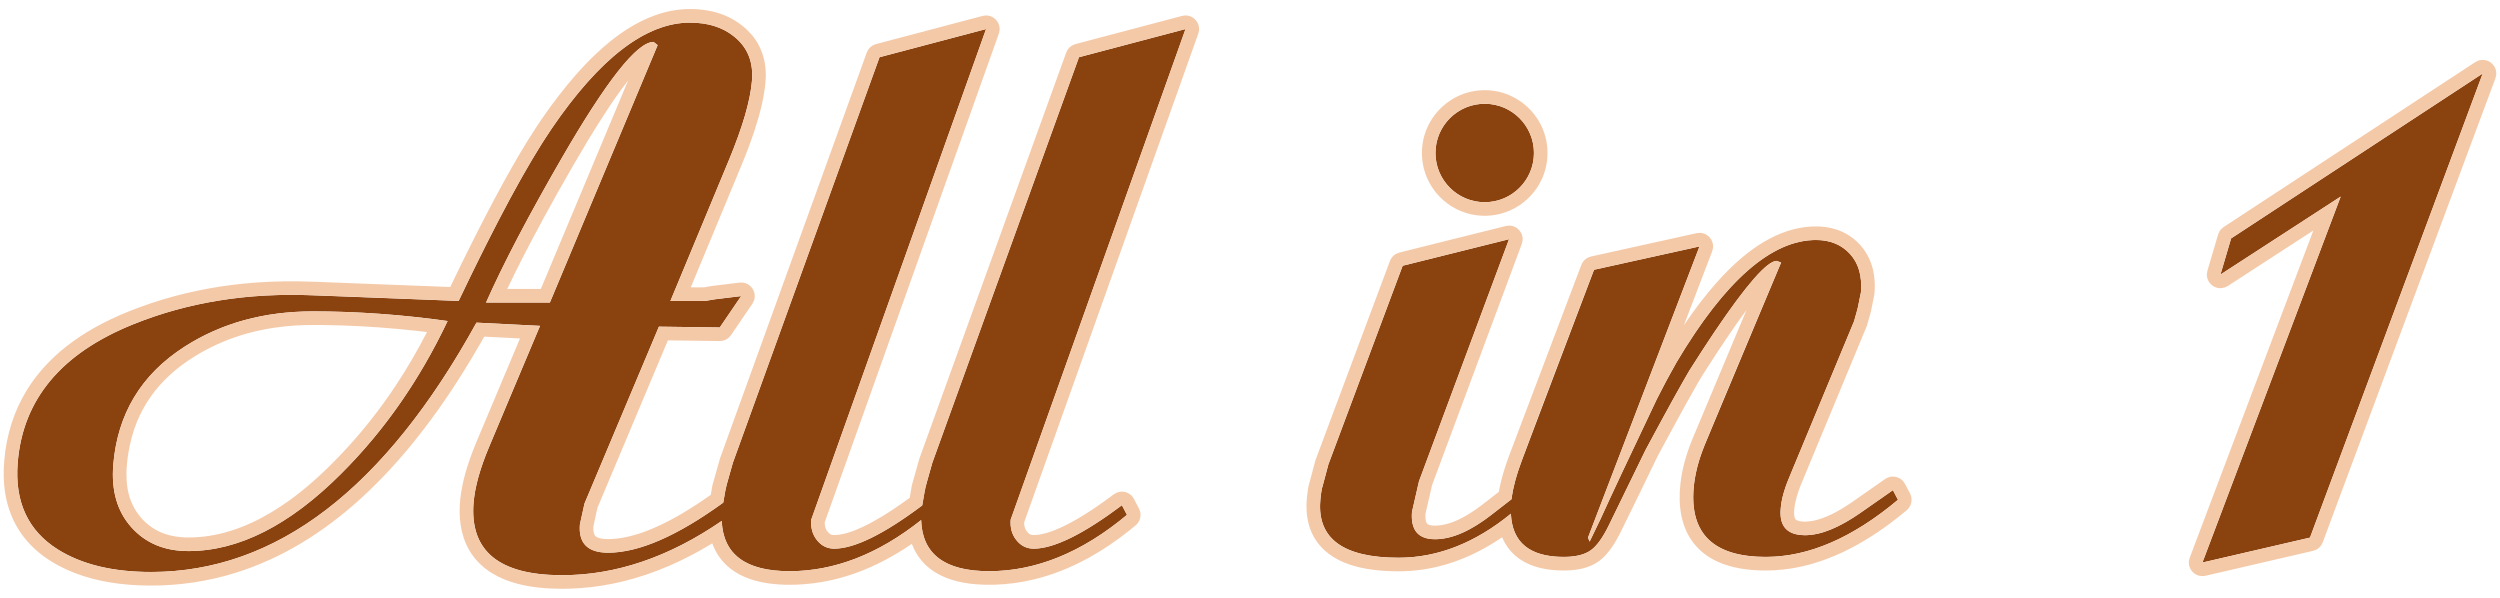 <?xml version="1.0" standalone="no"?>
<!DOCTYPE svg PUBLIC "-//W3C//DTD SVG 1.1//EN" "http://www.w3.org/Graphics/SVG/1.1/DTD/svg11.dtd">
<svg width="100%" height="100%" viewBox="0 0 230 55" version="1.1" xmlns="http://www.w3.org/2000/svg" xmlns:xlink="http://www.w3.org/1999/xlink" xml:space="preserve" style="fill-rule:evenodd;clip-rule:evenodd;stroke-linejoin:round;stroke-miterlimit:1.414;">
    <g id="Layer1">
        <g>
            <path d="M41.178,29.535C36.956,28.943 32.82,28.647 28.772,28.647C24.279,28.647 20.344,29.732 16.967,31.903C12.979,34.468 10.797,38.094 10.42,42.781C10.229,45.149 10.787,47.061 12.093,48.516C13.399,49.971 15.142,50.699 17.322,50.699C21.948,50.699 26.632,48.331 31.372,43.595C35.337,39.648 38.606,34.962 41.178,29.535ZM139.002,47.263C135.699,49.961 132.255,51.31 128.67,51.31C123.586,51.31 121.185,49.558 121.467,46.056C121.519,45.414 121.596,44.946 121.7,44.65L122.212,42.726L129.045,24.448L138.833,22.006L130.546,44.28L129.903,47.092C129.768,48.769 130.475,49.608 132.024,49.608C133.573,49.608 135.322,48.843 137.272,47.314L139.06,45.926C139.188,44.866 139.524,43.627 140.067,42.208L146.65,24.818L156.354,22.672L146.096,49.46L146.245,49.83L147.245,47.758C148.115,45.834 149.841,42.158 152.422,36.732C152.99,35.597 153.598,34.462 154.245,33.328C158.702,25.829 162.975,22.08 167.066,22.08C168.377,22.08 169.424,22.511 170.209,23.375C170.993,24.238 171.326,25.41 171.207,26.89L170.909,28.37L170.575,29.554L164.737,43.614C164.2,44.847 163.899,45.883 163.831,46.722C163.656,48.399 164.403,49.238 166.071,49.238C167.501,49.238 169.205,48.547 171.183,47.166L174.15,45.094L174.614,45.982C170.44,49.484 166.387,51.236 162.455,51.236C157.689,51.236 155.475,49.139 155.812,44.946C155.916,43.663 156.263,42.306 156.855,40.876L163.861,24.152L163.456,24.004C162.582,24.004 160.68,26.174 157.748,30.516C156.891,31.798 156.12,32.982 155.437,34.068C154.702,35.301 153.354,37.743 151.392,41.394L148.038,48.276C147.466,49.46 146.896,50.249 146.328,50.644C145.76,51.038 144.94,51.236 143.867,51.236C140.739,51.236 139.117,49.911 139.002,47.263ZM50.59,27.833L60.503,4.153L60.127,3.857C58.614,3.857 55.791,7.434 51.656,14.587C48.607,19.866 46.294,24.281 44.718,27.833L50.59,27.833ZM66.4,47.927C61.556,51.255 56.658,52.919 51.706,52.919C45.924,52.919 43.211,50.699 43.568,46.259C43.684,44.828 44.154,43.126 44.98,41.153L49.683,29.979L43.835,29.683C35.398,44.976 25.419,52.623 13.898,52.623C10.383,52.623 7.525,51.932 5.324,50.551C2.571,48.824 1.34,46.16 1.63,42.559C2.099,36.738 5.643,32.495 12.263,29.831C17.274,27.808 22.773,26.92 28.758,27.167L42.195,27.685C45.674,20.384 48.523,15.105 50.742,11.849C55.181,5.337 59.425,2.081 63.472,2.081C65.118,2.081 66.463,2.5 67.508,3.339C68.763,4.326 69.321,5.682 69.182,7.409C69.035,9.234 68.327,11.676 67.058,14.735L61.678,27.685L64.881,27.685C65.423,27.586 65.716,27.537 65.76,27.537L68.186,27.241L66.219,30.127L60.62,30.053L53.771,46.333L53.349,48.257C53.21,49.984 54.075,50.847 55.943,50.847C58.773,50.847 62.305,49.312 66.539,46.241L66.762,44.927L67.429,42.559L80.917,5.263L90.717,2.673L74.632,47.813C74.573,48.553 74.75,49.182 75.165,49.7C75.58,50.218 76.106,50.477 76.741,50.477C78.604,50.477 81.305,49.151 84.844,46.498L85.111,44.927L85.779,42.559L99.266,5.263L109.067,2.673L92.981,47.813C92.922,48.553 93.099,49.182 93.514,49.7C93.93,50.218 94.455,50.477 95.09,50.477C96.957,50.477 99.666,49.145 103.216,46.481L103.681,47.369C99.55,50.822 95.321,52.549 90.991,52.549C86.924,52.549 84.842,50.981 84.746,47.846C80.802,50.981 76.767,52.549 72.642,52.549C68.61,52.549 66.529,51.008 66.4,47.927ZM228.408,6.762L212.52,49.46L202.624,51.754L215.344,18.084L204.281,25.262L205.263,21.932L228.408,6.762ZM136.593,9.546C139.094,9.546 141.121,11.574 141.121,14.075C141.121,16.575 139.094,18.602 136.593,18.602C134.092,18.602 132.065,16.575 132.065,14.075C132.065,11.574 134.092,9.546 136.593,9.546Z" style="fill:rgb(138,66,15);"/>
            <path d="M17.322,50.699C16.436,50.694 15.55,50.578 14.712,50.281C14.241,50.114 13.79,49.893 13.372,49.62C12.572,49.097 11.888,48.388 11.39,47.573C11.153,47.185 10.959,46.772 10.808,46.344C10.457,45.344 10.348,44.274 10.393,43.22C10.417,42.641 10.482,42.063 10.573,41.491C10.72,40.572 10.948,39.666 11.267,38.793C11.621,37.825 12.087,36.9 12.658,36.044C13.334,35.031 14.153,34.119 15.071,33.32C15.903,32.596 16.814,31.966 17.769,31.414C18.962,30.725 20.229,30.163 21.539,29.735C22.893,29.294 24.292,28.996 25.705,28.826C26.446,28.737 27.191,28.683 27.936,28.66C28.595,28.64 29.254,28.646 29.913,28.655C30.807,28.667 31.7,28.694 32.593,28.734C34.539,28.822 36.483,28.975 38.42,29.189C39.341,29.291 40.26,29.408 41.178,29.535C41.057,29.788 40.935,30.041 40.812,30.293C40.038,31.857 39.199,33.386 38.279,34.869C36.734,37.359 34.973,39.715 33.004,41.886C32.474,42.469 31.93,43.039 31.372,43.595C30.523,44.441 29.64,45.252 28.712,46.009C28.35,46.304 27.982,46.591 27.607,46.868C25.265,48.597 22.602,49.983 19.712,50.489C18.994,50.615 18.268,50.683 17.539,50.697C17.43,50.699 17.431,50.699 17.322,50.699ZM128.67,51.31C129.005,51.308 129.34,51.298 129.674,51.274C130.342,51.227 131.007,51.131 131.661,50.99C133.372,50.619 135,49.932 136.498,49.033C137.377,48.507 138.207,47.907 139.002,47.263C139.009,47.386 139.009,47.385 139.018,47.507C139.061,47.986 139.15,48.459 139.331,48.907C139.431,49.153 139.557,49.388 139.71,49.605C139.822,49.764 139.948,49.912 140.087,50.047C140.866,50.81 141.969,51.108 143.027,51.201C143.211,51.217 143.395,51.227 143.579,51.232C144.097,51.246 144.621,51.226 145.13,51.122C145.467,51.054 145.8,50.948 146.103,50.782C146.493,50.569 146.806,50.248 147.074,49.899C147.434,49.431 147.722,48.912 147.984,48.386L148.038,48.276L151.392,41.394C151.943,40.37 152.496,39.347 153.051,38.325C153.786,36.981 154.521,35.637 155.292,34.313L155.437,34.068C156.443,32.477 157.47,30.897 158.546,29.352C159.299,28.27 160.072,27.199 160.909,26.18C161.195,25.832 161.49,25.49 161.801,25.163C162.035,24.917 162.278,24.677 162.542,24.463C162.693,24.34 162.853,24.224 163.026,24.133C163.154,24.066 163.29,24.012 163.435,24.004L163.456,24.004L163.861,24.152C161.507,29.771 159.106,35.371 156.8,41.01C156.341,42.158 155.989,43.352 155.848,44.583C155.759,45.358 155.744,46.15 155.864,46.922C155.943,47.43 156.083,47.931 156.304,48.396C156.437,48.677 156.6,48.944 156.791,49.19C156.921,49.358 157.065,49.517 157.22,49.663C158.085,50.483 159.251,50.891 160.408,51.082C160.599,51.114 160.79,51.139 160.983,51.16C161.22,51.186 161.458,51.205 161.696,51.217C162.01,51.233 162.325,51.239 162.639,51.234C163.197,51.227 163.754,51.184 164.307,51.108C167.2,50.709 169.893,49.412 172.279,47.767C172.607,47.541 172.93,47.308 173.249,47.068C173.714,46.718 174.167,46.354 174.614,45.982L174.15,45.094C173.099,45.827 172.052,46.565 170.998,47.293C170.817,47.416 170.817,47.415 170.634,47.536C170.234,47.792 169.829,48.038 169.409,48.258C169.113,48.414 168.81,48.558 168.501,48.687C168.245,48.793 167.984,48.889 167.719,48.97C167.522,49.03 167.323,49.082 167.122,49.124C166.956,49.158 166.788,49.186 166.62,49.205C166.483,49.221 166.344,49.232 166.206,49.236C166.11,49.239 166.014,49.238 165.917,49.235C165.337,49.216 164.712,49.083 164.296,48.647C164.223,48.571 164.158,48.487 164.102,48.397C164.013,48.255 163.948,48.099 163.902,47.938C163.831,47.689 163.806,47.429 163.806,47.171C163.806,47.021 163.817,46.871 163.831,46.722C163.86,46.406 163.911,46.095 163.984,45.787C164.159,45.039 164.433,44.318 164.737,43.614L170.575,29.554C170.946,28.235 170.936,28.233 171.207,26.89C171.216,26.752 171.216,26.753 171.224,26.616C171.243,26.038 171.205,25.459 171.046,24.901C170.941,24.529 170.784,24.172 170.573,23.847C170.406,23.589 170.205,23.354 169.981,23.143C169.801,22.974 169.605,22.823 169.396,22.692C169.248,22.599 169.092,22.517 168.932,22.445C168.287,22.158 167.576,22.062 166.874,22.082C166.518,22.093 166.164,22.131 165.814,22.196C165.618,22.232 165.424,22.276 165.232,22.328C164.968,22.398 164.708,22.483 164.453,22.58C164.152,22.694 163.858,22.825 163.571,22.97C162.68,23.418 161.857,23.994 161.093,24.634C160.141,25.432 159.276,26.331 158.471,27.276C157.468,28.455 156.555,29.711 155.701,31.002C155.197,31.764 154.708,32.539 154.245,33.328C154.04,33.678 153.846,34.035 153.65,34.392C153.265,35.094 152.892,35.804 152.529,36.519L152.422,36.732C151.342,39.005 150.263,41.28 149.192,43.558C148.536,44.955 147.883,46.353 147.245,47.758L146.245,49.83L146.096,49.46L156.354,22.672L146.65,24.818C144.406,30.746 142.102,36.651 139.919,42.602C139.542,43.649 139.224,44.721 139.072,45.826L139.06,45.926C138.403,46.436 137.747,46.946 137.09,47.455C136.911,47.59 136.911,47.59 136.729,47.724C136.359,47.989 135.982,48.243 135.589,48.474C135.288,48.65 134.979,48.814 134.662,48.96C134.423,49.071 134.179,49.171 133.931,49.258C133.724,49.33 133.514,49.394 133.301,49.446C133.124,49.489 132.945,49.525 132.765,49.552C132.641,49.57 132.516,49.584 132.391,49.594C132.293,49.601 132.195,49.606 132.097,49.607C131.545,49.616 130.948,49.527 130.513,49.16C130.448,49.105 130.387,49.044 130.332,48.979C130.253,48.885 130.186,48.782 130.13,48.673C130.043,48.503 129.985,48.32 129.947,48.133C129.878,47.79 129.878,47.439 129.903,47.092L130.546,44.28L138.833,22.006L129.045,24.448L122.212,42.726L121.7,44.65C121.679,44.711 121.661,44.772 121.644,44.834C121.626,44.908 121.61,44.981 121.594,45.056C121.539,45.347 121.503,45.642 121.477,45.938C121.444,46.314 121.433,46.692 121.464,47.069C121.499,47.486 121.584,47.901 121.734,48.292C121.828,48.538 121.948,48.773 122.091,48.993C122.187,49.139 122.293,49.278 122.408,49.408C123.185,50.29 124.326,50.75 125.448,51.002C125.662,51.049 125.877,51.09 126.093,51.125C126.357,51.168 126.623,51.201 126.889,51.228C127.25,51.263 127.611,51.284 127.973,51.298C128.205,51.305 128.437,51.309 128.67,51.31ZM17.323,49.449C17.951,49.447 18.577,49.401 19.199,49.307C21.922,48.894 24.44,47.616 26.654,46.016C27.012,45.757 27.364,45.488 27.71,45.212C28.684,44.432 29.606,43.59 30.49,42.709C31.033,42.169 31.563,41.614 32.078,41.046C33.642,39.322 35.072,37.478 36.362,35.54C37.431,33.934 38.402,32.264 39.285,30.548C38.951,30.508 38.617,30.469 38.282,30.431C35.995,30.183 33.701,30.012 31.402,29.939C30.775,29.919 30.148,29.906 29.521,29.901C29.072,29.896 28.622,29.894 28.173,29.904C27.525,29.919 26.877,29.958 26.232,30.025C24.771,30.176 23.324,30.468 21.927,30.924C20.532,31.379 19.191,31.997 17.941,32.767C17.112,33.278 16.324,33.857 15.607,34.517C14.953,35.119 14.36,35.787 13.85,36.515C13.352,37.226 12.934,37.993 12.605,38.797C12.226,39.725 11.965,40.699 11.808,41.688C11.709,42.305 11.641,42.931 11.634,43.556C11.624,44.409 11.733,45.271 12.039,46.07C12.42,47.066 13.113,47.939 13.997,48.535C14.329,48.758 14.687,48.94 15.061,49.078C15.729,49.325 16.436,49.428 17.145,49.447C17.234,49.449 17.234,49.449 17.323,49.449ZM128.67,52.56C128.264,52.557 127.859,52.549 127.454,52.526C127.113,52.505 126.772,52.476 126.433,52.435C126.183,52.404 125.933,52.368 125.685,52.324C124.295,52.076 122.893,51.584 121.839,50.612C121.688,50.473 121.546,50.325 121.413,50.169C121.223,49.946 121.054,49.706 120.907,49.453C120.701,49.097 120.541,48.716 120.427,48.321C120.258,47.738 120.19,47.131 120.195,46.526C120.198,46.21 120.223,45.895 120.256,45.581C120.301,45.158 120.366,44.739 120.488,44.331L120.501,44.292L121.004,42.404L121.041,42.288L127.874,24.01L128.013,23.742C128.08,23.666 128.138,23.582 128.213,23.515C128.415,23.334 128.494,23.33 128.743,23.235L138.531,20.793C138.794,20.76 138.865,20.727 139.128,20.791C139.226,20.815 139.321,20.85 139.41,20.897C139.771,21.084 140.022,21.445 140.073,21.848C140.108,22.117 140.067,22.184 140.005,22.442L131.747,44.639L131.143,47.275C131.138,47.358 131.137,47.44 131.137,47.523C131.14,47.622 131.145,47.721 131.16,47.819C131.168,47.87 131.179,47.92 131.192,47.97C131.202,48.005 131.214,48.04 131.229,48.074C131.245,48.112 131.266,48.149 131.294,48.18C131.342,48.233 131.41,48.264 131.477,48.286C131.52,48.301 131.564,48.312 131.609,48.321C131.683,48.337 131.759,48.346 131.834,48.351C131.969,48.361 132.106,48.359 132.241,48.351C132.901,48.311 133.542,48.101 134.139,47.825C134.365,47.721 134.586,47.606 134.803,47.484C135.071,47.333 135.332,47.169 135.587,46.998C135.902,46.785 136.206,46.559 136.507,46.326L137.896,45.247C137.918,45.114 137.944,44.982 137.97,44.85C138.003,44.689 138.038,44.529 138.076,44.369C138.279,43.529 138.545,42.709 138.846,41.9L138.898,41.765L145.481,24.375L145.625,24.102C145.694,24.025 145.754,23.94 145.832,23.872C146.042,23.69 146.124,23.688 146.38,23.597L156.085,21.451C156.346,21.425 156.418,21.395 156.677,21.464C156.773,21.49 156.867,21.527 156.954,21.575C157.308,21.768 157.551,22.13 157.596,22.531C157.627,22.798 157.586,22.864 157.522,23.119L154.912,29.932C155.102,29.652 155.102,29.653 155.295,29.374C155.47,29.124 155.646,28.875 155.824,28.628C156.677,27.461 157.582,26.332 158.581,25.287C159.281,24.554 160.026,23.862 160.828,23.243C162.077,22.279 163.483,21.482 165.021,21.091C165.652,20.93 166.301,20.84 166.952,20.831C167.615,20.821 168.281,20.9 168.914,21.103C169.36,21.245 169.787,21.448 170.177,21.708C170.489,21.916 170.777,22.159 171.037,22.43C171.611,23.029 172.023,23.763 172.249,24.559C172.386,25.042 172.457,25.542 172.475,26.043C172.483,26.252 172.482,26.461 172.472,26.67C172.47,26.731 172.46,26.916 172.453,26.979C172.448,27.031 172.439,27.084 172.432,27.136L172.125,28.663L171.778,29.893L171.729,30.033C169.782,34.722 167.836,39.412 165.888,44.101C165.814,44.28 165.737,44.457 165.665,44.637C165.602,44.799 165.54,44.962 165.482,45.126C165.349,45.51 165.231,45.899 165.152,46.297C165.117,46.476 165.093,46.656 165.076,46.837C165.061,46.993 165.051,47.149 165.06,47.306C165.066,47.403 165.078,47.501 165.104,47.595C165.119,47.648 165.139,47.7 165.17,47.746C165.234,47.842 165.352,47.886 165.457,47.917C165.717,47.992 166,47.998 166.269,47.982C166.728,47.955 167.18,47.841 167.613,47.689C168.259,47.463 168.871,47.148 169.457,46.797C169.803,46.59 170.138,46.368 170.47,46.139L173.434,44.069C173.523,44.022 173.607,43.963 173.701,43.927C174.083,43.78 174.522,43.832 174.859,44.065C175.083,44.219 175.106,44.295 175.257,44.514L175.722,45.402C175.811,45.634 175.856,45.691 175.864,45.945C175.872,46.229 175.781,46.512 175.609,46.738C175.499,46.883 175.354,46.993 175.215,47.108C175.014,47.274 174.812,47.438 174.607,47.599C173.04,48.837 171.357,49.942 169.547,50.795C168.695,51.197 167.815,51.541 166.912,51.812C166.246,52.012 165.569,52.171 164.883,52.284C164.347,52.373 163.806,52.433 163.263,52.463C162.836,52.487 162.408,52.491 161.98,52.479C161.713,52.471 161.446,52.457 161.179,52.435C159.716,52.313 158.225,51.951 157.007,51.098C156.83,50.974 156.659,50.84 156.497,50.696C156.289,50.512 156.096,50.313 155.919,50.1C155.662,49.792 155.441,49.456 155.258,49.099C154.983,48.566 154.794,47.99 154.68,47.402C154.498,46.473 154.494,45.515 154.591,44.576C154.74,43.133 155.152,41.736 155.7,40.398L160.673,28.527C159.386,30.273 158.191,32.085 157.018,33.909L156.752,34.326C156.669,34.457 156.585,34.588 156.504,34.72C156.344,34.979 156.195,35.246 156.044,35.51C155.763,36 155.487,36.493 155.213,36.987C154.533,38.212 153.865,39.443 153.199,40.675L152.853,41.316L152.505,41.964C151.352,44.328 150.22,46.702 149.047,49.056C148.746,49.647 148.413,50.226 147.999,50.746C147.66,51.172 147.263,51.555 146.79,51.83C145.863,52.369 144.759,52.499 143.705,52.485C142.363,52.467 140.967,52.221 139.839,51.453C139.69,51.352 139.547,51.242 139.411,51.124C139.207,50.947 139.019,50.752 138.851,50.542C138.596,50.223 138.394,49.872 138.225,49.501L138.195,49.429C138.069,49.516 137.941,49.6 137.813,49.685C137.646,49.793 137.646,49.793 137.478,49.899C137.035,50.173 136.585,50.435 136.123,50.676C135.123,51.196 134.075,51.626 132.993,51.941C132.115,52.196 131.216,52.375 130.307,52.473C129.884,52.518 129.46,52.543 129.035,52.556C128.853,52.559 128.853,52.559 128.67,52.56ZM44.718,27.833C46.302,24.288 48.123,20.852 50.019,17.465C50.803,16.064 51.598,14.669 52.416,13.288C53.242,11.893 54.092,10.511 54.992,9.162C55.549,8.327 56.126,7.503 56.742,6.71C57.201,6.118 57.682,5.539 58.215,5.012C58.32,4.908 58.428,4.805 58.539,4.706C58.639,4.616 58.742,4.53 58.847,4.447C59.025,4.307 59.211,4.176 59.411,4.069C59.612,3.962 59.827,3.88 60.055,3.86L60.091,3.858L60.127,3.857L60.503,4.153L50.59,27.833C48.633,27.833 46.675,27.833 44.718,27.833ZM51.706,52.919C52.248,52.916 52.789,52.899 53.329,52.859C54.339,52.785 55.343,52.641 56.333,52.432C58.653,51.941 60.886,51.091 62.985,49.993C64.166,49.375 65.3,48.677 66.4,47.927C66.406,48.045 66.414,48.163 66.424,48.281C66.472,48.756 66.568,49.226 66.742,49.671C66.851,49.949 66.989,50.216 67.157,50.463C67.278,50.64 67.415,50.808 67.564,50.962C68.359,51.784 69.475,52.193 70.58,52.387C70.793,52.424 71.007,52.453 71.222,52.477C71.45,52.502 71.679,52.519 71.909,52.531C73.574,52.616 75.254,52.42 76.864,51.993C77.972,51.7 79.048,51.295 80.083,50.803C81.192,50.275 82.253,49.647 83.263,48.949C83.77,48.598 84.262,48.228 84.746,47.846C84.751,47.967 84.757,48.087 84.767,48.207C84.81,48.689 84.901,49.167 85.072,49.621C85.186,49.922 85.333,50.21 85.515,50.475C85.638,50.654 85.776,50.822 85.928,50.977C86.756,51.824 87.925,52.228 89.07,52.41C89.288,52.445 89.508,52.472 89.728,52.493C89.962,52.515 90.197,52.53 90.433,52.539C92.113,52.602 93.802,52.388 95.421,51.937C96.585,51.612 97.714,51.166 98.795,50.626C100.034,50.006 101.21,49.264 102.322,48.44C102.786,48.097 103.237,47.737 103.681,47.369L103.216,46.481C102.999,46.644 102.78,46.805 102.56,46.965C102.349,47.117 102.137,47.268 101.924,47.418C101.384,47.793 100.837,48.157 100.277,48.502C99.914,48.724 99.546,48.939 99.172,49.142C98.876,49.302 98.575,49.456 98.27,49.599C98.032,49.711 97.79,49.817 97.545,49.915C97.322,50.005 97.095,50.087 96.865,50.161C96.435,50.299 95.993,50.406 95.543,50.453C95.297,50.478 95.046,50.491 94.8,50.458C94.449,50.411 94.12,50.266 93.846,50.04C93.677,49.9 93.529,49.733 93.404,49.551C93.266,49.351 93.159,49.131 93.087,48.898C92.978,48.546 92.955,48.179 92.981,47.813L109.067,2.673L99.266,5.263L85.779,42.559C85.229,44.509 85.184,44.5 84.844,46.498C84.627,46.66 84.409,46.821 84.191,46.98C83.634,47.381 83.07,47.773 82.494,48.145C82.031,48.443 81.561,48.73 81.08,48.999C80.738,49.191 80.391,49.374 80.038,49.544C79.797,49.659 79.554,49.769 79.308,49.87C79.082,49.963 78.853,50.049 78.622,50.126C78.158,50.281 77.68,50.402 77.193,50.453C76.948,50.478 76.697,50.491 76.451,50.458C76.1,50.411 75.77,50.266 75.497,50.04C75.328,49.9 75.18,49.733 75.055,49.551C74.906,49.334 74.792,49.093 74.721,48.84C74.626,48.505 74.608,48.159 74.632,47.813L90.717,2.673L80.917,5.263L67.429,42.559C66.915,44.384 66.857,44.372 66.539,46.241C66.343,46.383 66.146,46.523 65.948,46.663C65.206,47.181 64.453,47.681 63.678,48.147C63.041,48.53 62.392,48.892 61.726,49.223C61.234,49.468 60.733,49.697 60.222,49.901C59.806,50.068 59.384,50.22 58.956,50.351C58.608,50.458 58.257,50.551 57.901,50.627C57.662,50.678 57.421,50.721 57.179,50.756C56.948,50.789 56.715,50.814 56.482,50.829C56.347,50.838 56.212,50.844 56.077,50.846C55.947,50.848 55.817,50.847 55.687,50.841C55.068,50.813 54.402,50.676 53.935,50.239C53.879,50.187 53.827,50.132 53.779,50.072C53.706,49.983 53.642,49.886 53.588,49.784C53.492,49.602 53.428,49.404 53.389,49.202C53.328,48.891 53.327,48.573 53.349,48.257L53.771,46.333L60.62,30.053L66.219,30.127L68.186,27.241C67.351,27.343 66.514,27.434 65.68,27.546C65.413,27.588 65.147,27.637 64.881,27.685L61.678,27.685C63.511,23.274 65.356,18.867 67.175,14.45C67.287,14.173 67.398,13.895 67.507,13.617C68.1,12.08 68.642,10.512 68.967,8.894C69.03,8.577 69.084,8.259 69.126,7.939C69.166,7.631 69.196,7.322 69.202,7.011C69.21,6.568 69.169,6.122 69.062,5.691C68.951,5.244 68.769,4.816 68.518,4.43C68.246,4.01 67.898,3.65 67.508,3.339C67.179,3.077 66.822,2.854 66.441,2.676C65.7,2.329 64.889,2.155 64.076,2.101C63.492,2.062 62.907,2.081 62.329,2.167C60.537,2.435 58.892,3.302 57.453,4.373C56.71,4.926 56.012,5.539 55.352,6.188C54.598,6.928 53.891,7.715 53.219,8.529C51.728,10.335 50.403,12.272 49.196,14.276C48.11,16.078 47.1,17.925 46.123,19.788C44.757,22.392 43.462,25.032 42.195,27.685C37.529,27.505 32.865,27.299 28.198,27.147C26.561,27.104 24.923,27.135 23.289,27.268C20.611,27.486 17.952,27.967 15.377,28.739C14.647,28.958 13.923,29.2 13.208,29.465C10.691,30.398 8.245,31.624 6.215,33.404C5.912,33.669 5.62,33.946 5.34,34.234C5.037,34.546 4.748,34.872 4.476,35.211C4.129,35.643 3.809,36.096 3.52,36.568C3.168,37.143 2.862,37.747 2.606,38.371C2.111,39.578 1.806,40.857 1.668,42.152C1.585,42.927 1.56,43.709 1.627,44.486C1.714,45.487 1.955,46.477 2.395,47.382C2.554,47.71 2.738,48.026 2.945,48.326C3.288,48.822 3.694,49.273 4.145,49.673C4.977,50.411 5.957,50.977 6.98,51.408C8.955,52.241 11.115,52.561 13.246,52.615C15.859,52.681 18.477,52.346 20.982,51.602C23.247,50.93 25.407,49.931 27.416,48.69C29.257,47.552 30.971,46.214 32.561,44.747C34.412,43.04 36.098,41.158 37.649,39.176C39.401,36.936 40.983,34.566 42.437,32.123C42.917,31.318 43.38,30.503 43.835,29.683L49.683,29.979C48.09,33.765 46.478,37.543 44.904,41.337C44.83,41.518 44.758,41.699 44.687,41.88C44.513,42.336 44.348,42.794 44.201,43.259C44.084,43.629 43.977,44.004 43.885,44.381C43.812,44.679 43.748,44.979 43.695,45.281C43.654,45.516 43.62,45.751 43.594,45.988C43.458,47.235 43.536,48.556 44.097,49.699C44.179,49.867 44.271,50.029 44.373,50.186C44.532,50.431 44.715,50.66 44.917,50.87C45.224,51.188 45.575,51.461 45.953,51.689C46.569,52.063 47.249,52.321 47.945,52.503C49.041,52.789 50.176,52.891 51.305,52.915C51.439,52.917 51.572,52.919 51.706,52.919ZM46.668,26.583L49.758,26.583L57.789,7.4C56.931,8.496 56.151,9.652 55.399,10.823C54.474,12.262 53.594,13.731 52.739,15.213C50.848,18.485 49.022,21.797 47.344,25.184C47.116,25.649 46.89,26.115 46.668,26.583ZM202.609,53.004C202.348,52.969 202.271,52.983 202.034,52.855C201.677,52.664 201.431,52.303 201.383,51.902C201.351,51.635 201.392,51.568 201.455,51.312L212.828,21.206L204.961,26.31L204.688,26.443C204.427,26.499 204.358,26.539 204.088,26.497C203.988,26.481 203.89,26.453 203.796,26.414C203.418,26.255 203.137,25.912 203.055,25.51C203.001,25.242 203.038,25.171 203.082,24.908L204.065,21.578C204.166,21.341 204.174,21.265 204.354,21.074C204.421,21.003 204.504,20.949 204.578,20.886L227.723,5.716C227.97,5.596 228.029,5.538 228.31,5.516C228.732,5.482 229.151,5.671 229.406,6.009C229.469,6.092 229.522,6.184 229.562,6.28C229.602,6.376 229.63,6.478 229.645,6.581C229.686,6.859 229.643,6.93 229.58,7.198L213.691,49.896C213.644,49.987 213.607,50.084 213.549,50.169C213.432,50.339 213.275,50.477 213.091,50.572C213,50.618 212.898,50.642 212.802,50.677L202.907,52.971C202.807,52.982 202.708,52.993 202.609,53.004ZM51.708,54.169C50.338,54.165 48.958,54.059 47.629,53.712C46.816,53.5 46.024,53.195 45.304,52.758C44.806,52.456 44.345,52.091 43.948,51.664C43.671,51.368 43.426,51.043 43.217,50.695C43.095,50.492 42.985,50.281 42.888,50.065C42.232,48.606 42.179,46.945 42.412,45.384C42.452,45.115 42.501,44.847 42.557,44.581C42.629,44.243 42.711,43.909 42.803,43.577C42.917,43.163 43.046,42.753 43.186,42.347C43.38,41.781 43.598,41.224 43.827,40.671L47.84,31.137L44.548,30.971C44.408,31.221 44.266,31.47 44.123,31.718C43.656,32.525 43.18,33.326 42.687,34.117C41.187,36.526 39.555,38.856 37.75,41.046C36.137,43.004 34.383,44.851 32.464,46.511C30.791,47.956 28.992,49.259 27.067,50.349C25.093,51.466 22.99,52.355 20.802,52.954C18.173,53.673 15.434,53.969 12.712,53.847C10.453,53.746 8.176,53.339 6.11,52.392C5.054,51.907 4.051,51.286 3.193,50.498C2.716,50.06 2.286,49.57 1.917,49.037C1.174,47.962 0.703,46.723 0.488,45.437C0.315,44.405 0.304,43.352 0.396,42.312C0.498,41.17 0.716,40.039 1.066,38.947C1.392,37.93 1.834,36.951 2.382,36.034C2.693,35.514 3.038,35.014 3.414,34.538C3.736,34.129 4.08,33.737 4.444,33.363C5.859,31.905 7.549,30.735 9.346,29.796C10.453,29.218 11.603,28.727 12.774,28.293C13.514,28.019 14.262,27.768 15.018,27.542C17.765,26.718 20.604,26.215 23.463,26.001C25.241,25.867 27.024,25.85 28.806,25.918L41.422,26.404C41.728,25.766 42.037,25.129 42.347,24.493C42.552,24.074 42.758,23.655 42.965,23.236C44.062,21.031 45.184,18.838 46.373,16.681C47.287,15.023 48.236,13.382 49.273,11.798C49.946,10.771 50.658,9.769 51.408,8.797C52.415,7.49 53.496,6.234 54.688,5.091C55.668,4.15 56.727,3.283 57.884,2.568C58.638,2.103 59.436,1.703 60.271,1.405C61.263,1.051 62.308,0.845 63.362,0.832C64.491,0.818 65.635,0.984 66.683,1.417C67.26,1.655 67.798,1.973 68.286,2.361C68.876,2.83 69.384,3.396 69.752,4.056C70.044,4.581 70.244,5.154 70.351,5.745C70.434,6.2 70.464,6.665 70.45,7.128C70.44,7.453 70.407,7.777 70.366,8.1C70.301,8.596 70.209,9.088 70.1,9.575C69.919,10.375 69.692,11.164 69.437,11.943C69.075,13.05 68.656,14.136 68.213,15.213L63.551,26.435C63.957,26.435 64.363,26.448 64.769,26.435C64.855,26.432 64.938,26.404 65.023,26.389C65.151,26.367 65.28,26.345 65.409,26.323C65.503,26.309 65.503,26.309 65.598,26.296L65.634,26.293L68.035,26C68.314,26.002 68.394,25.976 68.659,26.084C69.056,26.246 69.348,26.612 69.419,27.035C69.436,27.14 69.441,27.247 69.431,27.353C69.406,27.637 69.346,27.697 69.219,27.945L67.252,30.831C67.184,30.908 67.125,30.994 67.049,31.062C66.894,31.199 66.709,31.296 66.508,31.343C66.408,31.367 66.304,31.366 66.202,31.377L61.446,31.314L54.968,46.712L54.59,48.435C54.581,48.611 54.582,48.789 54.616,48.962C54.636,49.066 54.668,49.172 54.729,49.258C54.817,49.383 54.966,49.449 55.107,49.493C55.411,49.589 55.739,49.601 56.055,49.596C56.17,49.594 56.285,49.589 56.4,49.582C56.56,49.571 56.72,49.555 56.879,49.535C57.047,49.514 57.214,49.487 57.38,49.456C58.585,49.232 59.744,48.788 60.847,48.262C62.386,47.527 63.833,46.615 65.23,45.64L65.393,45.525L65.53,44.718L65.559,44.588L66.239,42.176L79.742,4.838C79.787,4.748 79.822,4.653 79.877,4.569C79.99,4.401 80.141,4.263 80.318,4.166C80.406,4.118 80.505,4.092 80.598,4.055L90.398,1.465C90.66,1.428 90.731,1.394 90.995,1.454C91.392,1.545 91.726,1.83 91.877,2.208C91.915,2.301 91.941,2.399 91.955,2.498C91.993,2.766 91.953,2.834 91.895,3.093L75.871,48.059C75.87,48.218 75.885,48.377 75.932,48.529C75.961,48.622 76.001,48.711 76.052,48.793C76.095,48.863 76.145,48.928 76.201,48.988C76.265,49.057 76.338,49.12 76.424,49.162C76.561,49.23 76.714,49.231 76.864,49.224C76.979,49.219 77.094,49.208 77.207,49.192C77.73,49.118 78.238,48.952 78.727,48.757C78.948,48.668 79.166,48.572 79.382,48.471C79.665,48.339 79.943,48.197 80.217,48.048C80.524,47.882 80.826,47.707 81.125,47.527C81.505,47.297 81.878,47.058 82.247,46.811C82.71,46.502 83.165,46.18 83.615,45.853L83.696,45.793L83.879,44.718L83.908,44.588L84.588,42.176L98.091,4.838C98.136,4.748 98.171,4.653 98.227,4.569C98.339,4.401 98.49,4.263 98.667,4.166C98.755,4.118 98.854,4.092 98.947,4.055L108.747,1.465C109.009,1.428 109.08,1.394 109.344,1.454C109.741,1.545 110.075,1.83 110.227,2.208C110.264,2.301 110.29,2.399 110.304,2.498C110.342,2.766 110.302,2.834 110.244,3.093L94.22,48.06C94.219,48.218 94.235,48.377 94.281,48.529C94.313,48.631 94.359,48.728 94.417,48.818C94.462,48.886 94.513,48.95 94.569,49.008C94.633,49.074 94.705,49.131 94.788,49.169C94.922,49.23 95.07,49.23 95.214,49.224C95.329,49.219 95.443,49.208 95.557,49.192C96.081,49.117 96.591,48.95 97.081,48.755C97.303,48.666 97.522,48.569 97.739,48.468C98.022,48.335 98.301,48.192 98.576,48.043C98.93,47.85 99.279,47.647 99.623,47.436C100.058,47.169 100.486,46.889 100.908,46.6C101.437,46.239 101.955,45.863 102.468,45.48L102.736,45.327C102.835,45.3 102.931,45.26 103.033,45.245C103.445,45.183 103.87,45.337 104.148,45.648C104.217,45.725 104.265,45.817 104.324,45.901L104.788,46.789C104.878,47.022 104.923,47.079 104.93,47.333C104.939,47.618 104.847,47.901 104.675,48.127C104.565,48.272 104.42,48.381 104.281,48.495C104.15,48.603 104.01,48.716 103.877,48.822C102.716,49.745 101.487,50.586 100.188,51.305C99.309,51.791 98.398,52.22 97.46,52.579C96.694,52.871 95.91,53.117 95.113,53.308C94.472,53.462 93.823,53.581 93.169,53.663C92.664,53.726 92.156,53.768 91.646,53.787C91.293,53.8 90.939,53.803 90.585,53.794C90.323,53.788 90.062,53.775 89.801,53.754C88.307,53.635 86.768,53.258 85.565,52.324C85.398,52.195 85.239,52.055 85.089,51.907C84.884,51.703 84.697,51.483 84.53,51.248C84.269,50.881 84.064,50.481 83.902,50.062L83.892,50.033C83.725,50.147 83.557,50.259 83.388,50.371C83.192,50.497 83.193,50.497 82.996,50.622C82.04,51.216 81.051,51.754 80.019,52.206C79.23,52.552 78.42,52.849 77.593,53.088C76.919,53.283 76.235,53.441 75.543,53.557C74.995,53.649 74.443,53.715 73.889,53.755C73.474,53.784 73.058,53.799 72.642,53.799C72.312,53.799 71.982,53.79 71.652,53.768C71.402,53.752 71.152,53.729 70.902,53.698C69.581,53.534 68.248,53.136 67.188,52.303C67.024,52.173 66.867,52.035 66.72,51.887C66.499,51.665 66.299,51.424 66.124,51.166C65.888,50.819 65.7,50.444 65.55,50.053L65.525,49.986C65.347,50.096 65.167,50.203 64.987,50.31C64.751,50.447 64.751,50.447 64.514,50.583C63.89,50.934 63.258,51.269 62.612,51.578C61.219,52.246 59.774,52.807 58.288,53.232C57.016,53.597 55.714,53.861 54.399,54.013C53.748,54.089 53.096,54.133 52.442,54.157C52.197,54.164 51.953,54.168 51.708,54.169ZM202.624,51.754L212.52,49.46L228.408,6.762L205.263,21.932L204.281,25.262L215.344,18.084C211.104,29.307 206.864,40.53 202.624,51.754ZM136.593,19.853C136.347,19.849 136.103,19.837 135.859,19.806C135.245,19.728 134.645,19.551 134.088,19.282C133.461,18.98 132.891,18.564 132.411,18.061C131.93,17.557 131.541,16.966 131.27,16.324C131.046,15.796 130.903,15.234 130.845,14.664C130.786,14.08 130.815,13.486 130.932,12.911C131.046,12.356 131.243,11.818 131.513,11.319C132.112,10.217 133.071,9.325 134.215,8.807C134.915,8.491 135.677,8.318 136.445,8.298C137.218,8.279 137.993,8.414 138.712,8.697C139.361,8.953 139.962,9.328 140.479,9.798C140.993,10.265 141.422,10.825 141.739,11.443C141.998,11.949 142.181,12.494 142.281,13.053C142.384,13.632 142.399,14.226 142.325,14.809C142.253,15.376 142.096,15.932 141.861,16.453C141.344,17.596 140.451,18.555 139.348,19.154C138.808,19.448 138.22,19.654 137.615,19.762C137.374,19.805 137.133,19.83 136.889,19.845C136.741,19.851 136.742,19.851 136.593,19.853ZM136.593,18.602C136.786,18.6 136.978,18.59 137.17,18.566C137.65,18.505 138.12,18.366 138.556,18.156C139.409,17.745 140.123,17.065 140.575,16.233C140.787,15.843 140.94,15.422 141.029,14.987C141.129,14.498 141.148,13.993 141.085,13.498C141.029,13.054 140.906,12.619 140.721,12.211C140.497,11.714 140.181,11.258 139.795,10.873C139.409,10.487 138.954,10.171 138.457,9.946C137.908,9.698 137.312,9.563 136.71,9.548C136.104,9.533 135.497,9.638 134.933,9.86C134.424,10.061 133.953,10.355 133.549,10.723C133.145,11.089 132.809,11.528 132.561,12.013C132.358,12.409 132.214,12.835 132.136,13.273C132.055,13.727 132.043,14.194 132.102,14.651C132.158,15.095 132.281,15.53 132.465,15.938C132.87,16.834 133.57,17.586 134.435,18.056C134.858,18.286 135.318,18.447 135.792,18.532C135.98,18.565 136.169,18.584 136.36,18.597C136.477,18.601 136.477,18.601 136.593,18.602Z" style="fill:rgb(244,201,168);fill-rule:nonzero;"/>
        </g>
    </g>
</svg>
